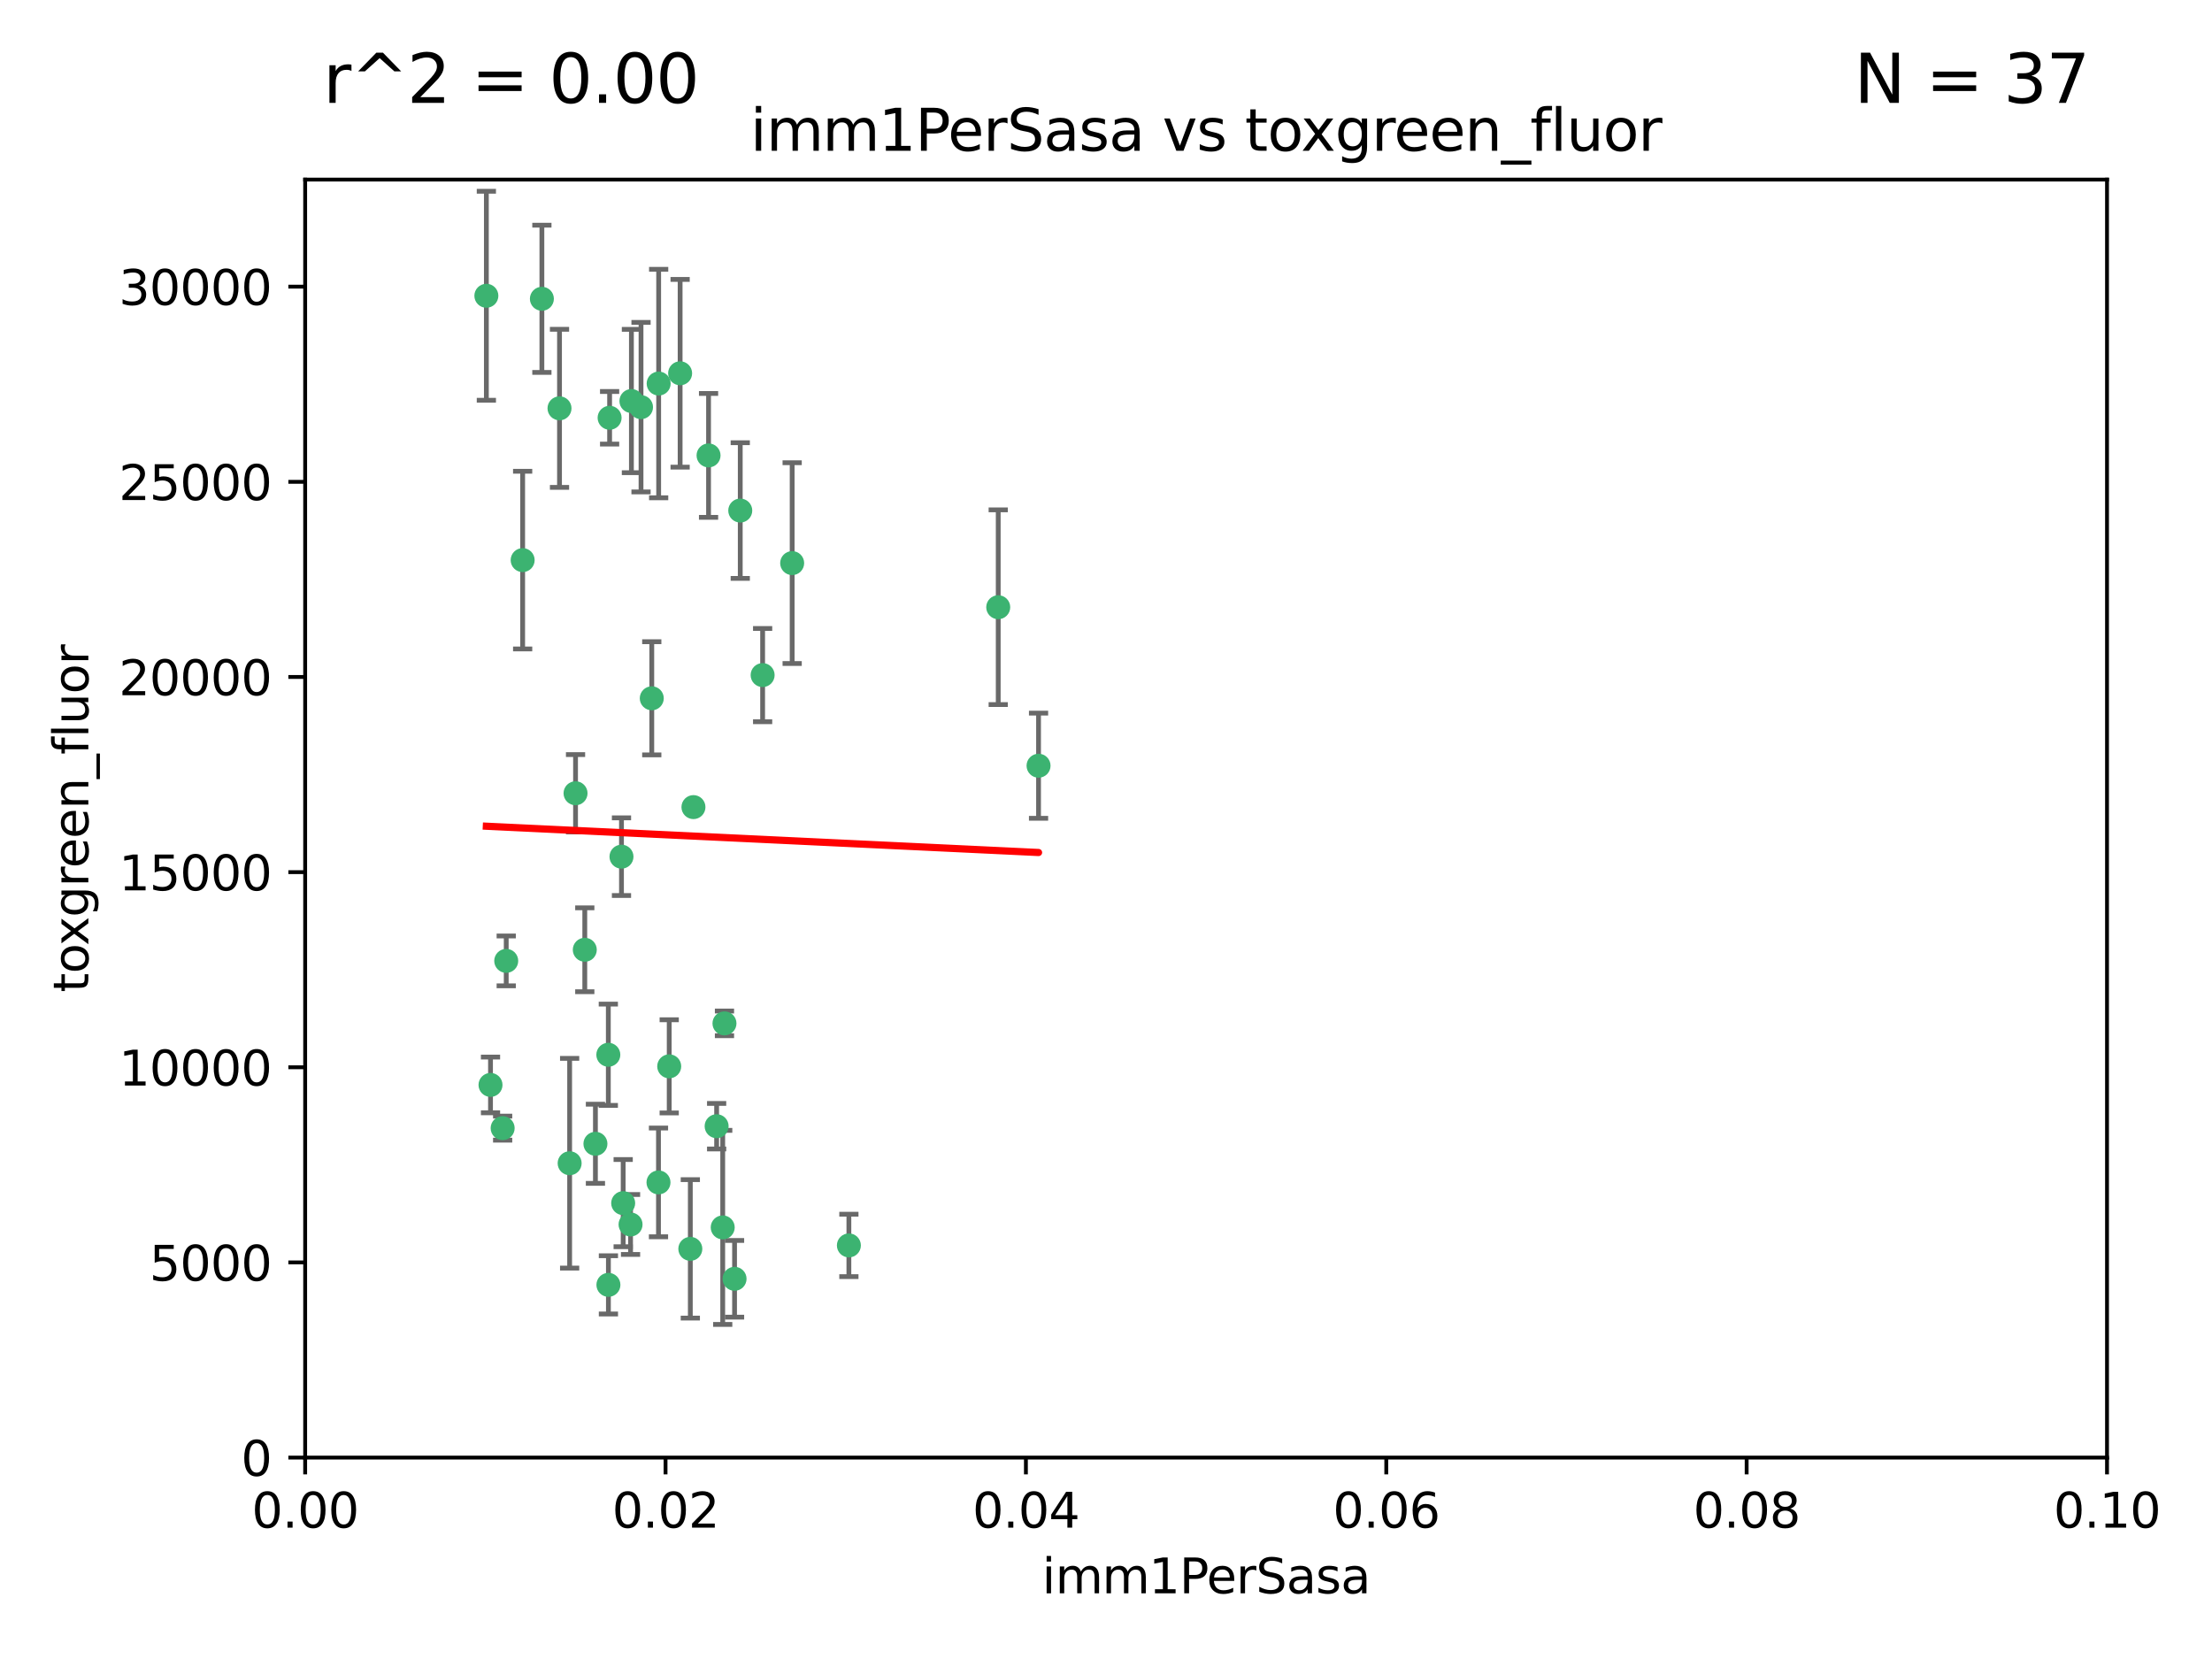 <?xml version="1.0" encoding="utf-8" standalone="no"?>
<!DOCTYPE svg PUBLIC "-//W3C//DTD SVG 1.1//EN"
  "http://www.w3.org/Graphics/SVG/1.1/DTD/svg11.dtd">
<svg xmlns:xlink="http://www.w3.org/1999/xlink" width="460.8pt" height="345.6pt" viewBox="0 0 460.8 345.6" xmlns="http://www.w3.org/2000/svg" version="1.1">
 <defs>
  <style type="text/css">*{stroke-linejoin: round; stroke-linecap: butt}</style>
 </defs>
 <g id="figure_1">
  <g id="patch_1">
   <path d="M 0 345.6 
L 460.8 345.6 
L 460.8 0 
L 0 0 
z
" style="fill: #ffffff"/>
  </g>
  <g id="axes_1">
   <g id="patch_2">
    <path d="M 63.571 303.64 
L 438.93 303.64 
L 438.93 37.411 
L 63.571 37.411 
z
" style="fill: #ffffff"/>
   </g>
   <g id="PathCollection_1">
    <defs>
     <path id="m22e57f5c88" d="M 0 1.118 
C 0.297 1.118 0.581 1 0.791 0.791 
C 1 0.581 1.118 0.297 1.118 0 
C 1.118 -0.297 1 -0.581 0.791 -0.791 
C 0.581 -1 0.297 -1.118 0 -1.118 
C -0.297 -1.118 -0.581 -1 -0.791 -0.791 
C -1 -0.581 -1.118 -0.297 -1.118 0 
C -1.118 0.297 -1 0.581 -0.791 0.791 
C -0.581 1 -0.297 1.118 0 1.118 
z
" style="stroke: #3cb371"/>
    </defs>
    <g clip-path="url(#pc21d56f16e)">
     <use xlink:href="#m22e57f5c88" x="101.319" y="61.614" style="fill: #3cb371; stroke: #3cb371"/>
     <use xlink:href="#m22e57f5c88" x="154.209" y="106.358" style="fill: #3cb371; stroke: #3cb371"/>
     <use xlink:href="#m22e57f5c88" x="116.556" y="85.062" style="fill: #3cb371; stroke: #3cb371"/>
     <use xlink:href="#m22e57f5c88" x="137.211" y="79.9" style="fill: #3cb371; stroke: #3cb371"/>
     <use xlink:href="#m22e57f5c88" x="126.993" y="87.031" style="fill: #3cb371; stroke: #3cb371"/>
     <use xlink:href="#m22e57f5c88" x="135.776" y="145.468" style="fill: #3cb371; stroke: #3cb371"/>
     <use xlink:href="#m22e57f5c88" x="108.878" y="116.682" style="fill: #3cb371; stroke: #3cb371"/>
     <use xlink:href="#m22e57f5c88" x="165.022" y="117.306" style="fill: #3cb371; stroke: #3cb371"/>
     <use xlink:href="#m22e57f5c88" x="112.885" y="62.244" style="fill: #3cb371; stroke: #3cb371"/>
     <use xlink:href="#m22e57f5c88" x="176.838" y="259.442" style="fill: #3cb371; stroke: #3cb371"/>
     <use xlink:href="#m22e57f5c88" x="105.456" y="200.168" style="fill: #3cb371; stroke: #3cb371"/>
     <use xlink:href="#m22e57f5c88" x="147.604" y="94.872" style="fill: #3cb371; stroke: #3cb371"/>
     <use xlink:href="#m22e57f5c88" x="158.869" y="140.634" style="fill: #3cb371; stroke: #3cb371"/>
     <use xlink:href="#m22e57f5c88" x="141.682" y="77.763" style="fill: #3cb371; stroke: #3cb371"/>
     <use xlink:href="#m22e57f5c88" x="119.896" y="165.251" style="fill: #3cb371; stroke: #3cb371"/>
     <use xlink:href="#m22e57f5c88" x="133.537" y="84.817" style="fill: #3cb371; stroke: #3cb371"/>
     <use xlink:href="#m22e57f5c88" x="126.725" y="219.726" style="fill: #3cb371; stroke: #3cb371"/>
     <use xlink:href="#m22e57f5c88" x="131.536" y="83.54" style="fill: #3cb371; stroke: #3cb371"/>
     <use xlink:href="#m22e57f5c88" x="104.711" y="235.012" style="fill: #3cb371; stroke: #3cb371"/>
     <use xlink:href="#m22e57f5c88" x="118.666" y="242.324" style="fill: #3cb371; stroke: #3cb371"/>
     <use xlink:href="#m22e57f5c88" x="102.182" y="226.007" style="fill: #3cb371; stroke: #3cb371"/>
     <use xlink:href="#m22e57f5c88" x="121.822" y="197.854" style="fill: #3cb371; stroke: #3cb371"/>
     <use xlink:href="#m22e57f5c88" x="129.819" y="250.635" style="fill: #3cb371; stroke: #3cb371"/>
     <use xlink:href="#m22e57f5c88" x="129.466" y="178.461" style="fill: #3cb371; stroke: #3cb371"/>
     <use xlink:href="#m22e57f5c88" x="139.409" y="222.137" style="fill: #3cb371; stroke: #3cb371"/>
     <use xlink:href="#m22e57f5c88" x="207.949" y="126.494" style="fill: #3cb371; stroke: #3cb371"/>
     <use xlink:href="#m22e57f5c88" x="137.175" y="246.318" style="fill: #3cb371; stroke: #3cb371"/>
     <use xlink:href="#m22e57f5c88" x="126.744" y="267.658" style="fill: #3cb371; stroke: #3cb371"/>
     <use xlink:href="#m22e57f5c88" x="216.348" y="159.514" style="fill: #3cb371; stroke: #3cb371"/>
     <use xlink:href="#m22e57f5c88" x="124.039" y="238.271" style="fill: #3cb371; stroke: #3cb371"/>
     <use xlink:href="#m22e57f5c88" x="153.022" y="266.399" style="fill: #3cb371; stroke: #3cb371"/>
     <use xlink:href="#m22e57f5c88" x="149.287" y="234.61" style="fill: #3cb371; stroke: #3cb371"/>
     <use xlink:href="#m22e57f5c88" x="150.921" y="213.19" style="fill: #3cb371; stroke: #3cb371"/>
     <use xlink:href="#m22e57f5c88" x="144.459" y="168.134" style="fill: #3cb371; stroke: #3cb371"/>
     <use xlink:href="#m22e57f5c88" x="150.555" y="255.69" style="fill: #3cb371; stroke: #3cb371"/>
     <use xlink:href="#m22e57f5c88" x="131.356" y="255.08" style="fill: #3cb371; stroke: #3cb371"/>
     <use xlink:href="#m22e57f5c88" x="143.807" y="260.159" style="fill: #3cb371; stroke: #3cb371"/>
    </g>
   </g>
   <g id="matplotlib.axis_1">
    <g id="xtick_1">
     <g id="line2d_1">
      <defs>
       <path id="m8d54f397eb" d="M 0 0 
L 0 3.5 
" style="stroke: #000000; stroke-width: 0.8"/>
      </defs>
      <g>
       <use xlink:href="#m8d54f397eb" x="63.571" y="303.64" style="stroke: #000000; stroke-width: 0.8"/>
      </g>
     </g>
     <g id="text_1">
      <!-- 0.00 -->
      <g transform="translate(52.438 318.238)scale(0.1 -0.1)">
       <defs>
        <path id="DejaVuSans-30" d="M 2034 4250 
Q 1547 4250 1301 3770 
Q 1056 3291 1056 2328 
Q 1056 1369 1301 889 
Q 1547 409 2034 409 
Q 2525 409 2770 889 
Q 3016 1369 3016 2328 
Q 3016 3291 2770 3770 
Q 2525 4250 2034 4250 
z
M 2034 4750 
Q 2819 4750 3233 4129 
Q 3647 3509 3647 2328 
Q 3647 1150 3233 529 
Q 2819 -91 2034 -91 
Q 1250 -91 836 529 
Q 422 1150 422 2328 
Q 422 3509 836 4129 
Q 1250 4750 2034 4750 
z
" transform="scale(0.016)"/>
        <path id="DejaVuSans-2e" d="M 684 794 
L 1344 794 
L 1344 0 
L 684 0 
L 684 794 
z
" transform="scale(0.016)"/>
       </defs>
       <use xlink:href="#DejaVuSans-30"/>
       <use xlink:href="#DejaVuSans-2e" x="63.623"/>
       <use xlink:href="#DejaVuSans-30" x="95.41"/>
       <use xlink:href="#DejaVuSans-30" x="159.033"/>
      </g>
     </g>
    </g>
    <g id="xtick_2">
     <g id="line2d_2">
      <g>
       <use xlink:href="#m8d54f397eb" x="138.643" y="303.64" style="stroke: #000000; stroke-width: 0.8"/>
      </g>
     </g>
     <g id="text_2">
      <!-- 0.02 -->
      <g transform="translate(127.51 318.238)scale(0.1 -0.1)">
       <defs>
        <path id="DejaVuSans-32" d="M 1228 531 
L 3431 531 
L 3431 0 
L 469 0 
L 469 531 
Q 828 903 1448 1529 
Q 2069 2156 2228 2338 
Q 2531 2678 2651 2914 
Q 2772 3150 2772 3378 
Q 2772 3750 2511 3984 
Q 2250 4219 1831 4219 
Q 1534 4219 1204 4116 
Q 875 4013 500 3803 
L 500 4441 
Q 881 4594 1212 4672 
Q 1544 4750 1819 4750 
Q 2544 4750 2975 4387 
Q 3406 4025 3406 3419 
Q 3406 3131 3298 2873 
Q 3191 2616 2906 2266 
Q 2828 2175 2409 1742 
Q 1991 1309 1228 531 
z
" transform="scale(0.016)"/>
       </defs>
       <use xlink:href="#DejaVuSans-30"/>
       <use xlink:href="#DejaVuSans-2e" x="63.623"/>
       <use xlink:href="#DejaVuSans-30" x="95.41"/>
       <use xlink:href="#DejaVuSans-32" x="159.033"/>
      </g>
     </g>
    </g>
    <g id="xtick_3">
     <g id="line2d_3">
      <g>
       <use xlink:href="#m8d54f397eb" x="213.715" y="303.64" style="stroke: #000000; stroke-width: 0.8"/>
      </g>
     </g>
     <g id="text_3">
      <!-- 0.04 -->
      <g transform="translate(202.582 318.238)scale(0.1 -0.1)">
       <defs>
        <path id="DejaVuSans-34" d="M 2419 4116 
L 825 1625 
L 2419 1625 
L 2419 4116 
z
M 2253 4666 
L 3047 4666 
L 3047 1625 
L 3713 1625 
L 3713 1100 
L 3047 1100 
L 3047 0 
L 2419 0 
L 2419 1100 
L 313 1100 
L 313 1709 
L 2253 4666 
z
" transform="scale(0.016)"/>
       </defs>
       <use xlink:href="#DejaVuSans-30"/>
       <use xlink:href="#DejaVuSans-2e" x="63.623"/>
       <use xlink:href="#DejaVuSans-30" x="95.41"/>
       <use xlink:href="#DejaVuSans-34" x="159.033"/>
      </g>
     </g>
    </g>
    <g id="xtick_4">
     <g id="line2d_4">
      <g>
       <use xlink:href="#m8d54f397eb" x="288.786" y="303.64" style="stroke: #000000; stroke-width: 0.8"/>
      </g>
     </g>
     <g id="text_4">
      <!-- 0.06 -->
      <g transform="translate(277.654 318.238)scale(0.1 -0.1)">
       <defs>
        <path id="DejaVuSans-36" d="M 2113 2584 
Q 1688 2584 1439 2293 
Q 1191 2003 1191 1497 
Q 1191 994 1439 701 
Q 1688 409 2113 409 
Q 2538 409 2786 701 
Q 3034 994 3034 1497 
Q 3034 2003 2786 2293 
Q 2538 2584 2113 2584 
z
M 3366 4563 
L 3366 3988 
Q 3128 4100 2886 4159 
Q 2644 4219 2406 4219 
Q 1781 4219 1451 3797 
Q 1122 3375 1075 2522 
Q 1259 2794 1537 2939 
Q 1816 3084 2150 3084 
Q 2853 3084 3261 2657 
Q 3669 2231 3669 1497 
Q 3669 778 3244 343 
Q 2819 -91 2113 -91 
Q 1303 -91 875 529 
Q 447 1150 447 2328 
Q 447 3434 972 4092 
Q 1497 4750 2381 4750 
Q 2619 4750 2861 4703 
Q 3103 4656 3366 4563 
z
" transform="scale(0.016)"/>
       </defs>
       <use xlink:href="#DejaVuSans-30"/>
       <use xlink:href="#DejaVuSans-2e" x="63.623"/>
       <use xlink:href="#DejaVuSans-30" x="95.41"/>
       <use xlink:href="#DejaVuSans-36" x="159.033"/>
      </g>
     </g>
    </g>
    <g id="xtick_5">
     <g id="line2d_5">
      <g>
       <use xlink:href="#m8d54f397eb" x="363.858" y="303.64" style="stroke: #000000; stroke-width: 0.8"/>
      </g>
     </g>
     <g id="text_5">
      <!-- 0.08 -->
      <g transform="translate(352.725 318.238)scale(0.1 -0.1)">
       <defs>
        <path id="DejaVuSans-38" d="M 2034 2216 
Q 1584 2216 1326 1975 
Q 1069 1734 1069 1313 
Q 1069 891 1326 650 
Q 1584 409 2034 409 
Q 2484 409 2743 651 
Q 3003 894 3003 1313 
Q 3003 1734 2745 1975 
Q 2488 2216 2034 2216 
z
M 1403 2484 
Q 997 2584 770 2862 
Q 544 3141 544 3541 
Q 544 4100 942 4425 
Q 1341 4750 2034 4750 
Q 2731 4750 3128 4425 
Q 3525 4100 3525 3541 
Q 3525 3141 3298 2862 
Q 3072 2584 2669 2484 
Q 3125 2378 3379 2068 
Q 3634 1759 3634 1313 
Q 3634 634 3220 271 
Q 2806 -91 2034 -91 
Q 1263 -91 848 271 
Q 434 634 434 1313 
Q 434 1759 690 2068 
Q 947 2378 1403 2484 
z
M 1172 3481 
Q 1172 3119 1398 2916 
Q 1625 2713 2034 2713 
Q 2441 2713 2670 2916 
Q 2900 3119 2900 3481 
Q 2900 3844 2670 4047 
Q 2441 4250 2034 4250 
Q 1625 4250 1398 4047 
Q 1172 3844 1172 3481 
z
" transform="scale(0.016)"/>
       </defs>
       <use xlink:href="#DejaVuSans-30"/>
       <use xlink:href="#DejaVuSans-2e" x="63.623"/>
       <use xlink:href="#DejaVuSans-30" x="95.41"/>
       <use xlink:href="#DejaVuSans-38" x="159.033"/>
      </g>
     </g>
    </g>
    <g id="xtick_6">
     <g id="line2d_6">
      <g>
       <use xlink:href="#m8d54f397eb" x="438.93" y="303.64" style="stroke: #000000; stroke-width: 0.8"/>
      </g>
     </g>
     <g id="text_6">
      <!-- 0.10 -->
      <g transform="translate(427.797 318.238)scale(0.1 -0.1)">
       <defs>
        <path id="DejaVuSans-31" d="M 794 531 
L 1825 531 
L 1825 4091 
L 703 3866 
L 703 4441 
L 1819 4666 
L 2450 4666 
L 2450 531 
L 3481 531 
L 3481 0 
L 794 0 
L 794 531 
z
" transform="scale(0.016)"/>
       </defs>
       <use xlink:href="#DejaVuSans-30"/>
       <use xlink:href="#DejaVuSans-2e" x="63.623"/>
       <use xlink:href="#DejaVuSans-31" x="95.41"/>
       <use xlink:href="#DejaVuSans-30" x="159.033"/>
      </g>
     </g>
    </g>
    <g id="text_7">
     <!-- imm1PerSasa -->
     <g transform="translate(217.067 331.917)scale(0.1 -0.1)">
      <defs>
       <path id="DejaVuSans-69" d="M 603 3500 
L 1178 3500 
L 1178 0 
L 603 0 
L 603 3500 
z
M 603 4863 
L 1178 4863 
L 1178 4134 
L 603 4134 
L 603 4863 
z
" transform="scale(0.016)"/>
       <path id="DejaVuSans-6d" d="M 3328 2828 
Q 3544 3216 3844 3400 
Q 4144 3584 4550 3584 
Q 5097 3584 5394 3201 
Q 5691 2819 5691 2113 
L 5691 0 
L 5113 0 
L 5113 2094 
Q 5113 2597 4934 2840 
Q 4756 3084 4391 3084 
Q 3944 3084 3684 2787 
Q 3425 2491 3425 1978 
L 3425 0 
L 2847 0 
L 2847 2094 
Q 2847 2600 2669 2842 
Q 2491 3084 2119 3084 
Q 1678 3084 1418 2786 
Q 1159 2488 1159 1978 
L 1159 0 
L 581 0 
L 581 3500 
L 1159 3500 
L 1159 2956 
Q 1356 3278 1631 3431 
Q 1906 3584 2284 3584 
Q 2666 3584 2933 3390 
Q 3200 3197 3328 2828 
z
" transform="scale(0.016)"/>
       <path id="DejaVuSans-50" d="M 1259 4147 
L 1259 2394 
L 2053 2394 
Q 2494 2394 2734 2622 
Q 2975 2850 2975 3272 
Q 2975 3691 2734 3919 
Q 2494 4147 2053 4147 
L 1259 4147 
z
M 628 4666 
L 2053 4666 
Q 2838 4666 3239 4311 
Q 3641 3956 3641 3272 
Q 3641 2581 3239 2228 
Q 2838 1875 2053 1875 
L 1259 1875 
L 1259 0 
L 628 0 
L 628 4666 
z
" transform="scale(0.016)"/>
       <path id="DejaVuSans-65" d="M 3597 1894 
L 3597 1613 
L 953 1613 
Q 991 1019 1311 708 
Q 1631 397 2203 397 
Q 2534 397 2845 478 
Q 3156 559 3463 722 
L 3463 178 
Q 3153 47 2828 -22 
Q 2503 -91 2169 -91 
Q 1331 -91 842 396 
Q 353 884 353 1716 
Q 353 2575 817 3079 
Q 1281 3584 2069 3584 
Q 2775 3584 3186 3129 
Q 3597 2675 3597 1894 
z
M 3022 2063 
Q 3016 2534 2758 2815 
Q 2500 3097 2075 3097 
Q 1594 3097 1305 2825 
Q 1016 2553 972 2059 
L 3022 2063 
z
" transform="scale(0.016)"/>
       <path id="DejaVuSans-72" d="M 2631 2963 
Q 2534 3019 2420 3045 
Q 2306 3072 2169 3072 
Q 1681 3072 1420 2755 
Q 1159 2438 1159 1844 
L 1159 0 
L 581 0 
L 581 3500 
L 1159 3500 
L 1159 2956 
Q 1341 3275 1631 3429 
Q 1922 3584 2338 3584 
Q 2397 3584 2469 3576 
Q 2541 3569 2628 3553 
L 2631 2963 
z
" transform="scale(0.016)"/>
       <path id="DejaVuSans-53" d="M 3425 4513 
L 3425 3897 
Q 3066 4069 2747 4153 
Q 2428 4238 2131 4238 
Q 1616 4238 1336 4038 
Q 1056 3838 1056 3469 
Q 1056 3159 1242 3001 
Q 1428 2844 1947 2747 
L 2328 2669 
Q 3034 2534 3370 2195 
Q 3706 1856 3706 1288 
Q 3706 609 3251 259 
Q 2797 -91 1919 -91 
Q 1588 -91 1214 -16 
Q 841 59 441 206 
L 441 856 
Q 825 641 1194 531 
Q 1563 422 1919 422 
Q 2459 422 2753 634 
Q 3047 847 3047 1241 
Q 3047 1584 2836 1778 
Q 2625 1972 2144 2069 
L 1759 2144 
Q 1053 2284 737 2584 
Q 422 2884 422 3419 
Q 422 4038 858 4394 
Q 1294 4750 2059 4750 
Q 2388 4750 2728 4690 
Q 3069 4631 3425 4513 
z
" transform="scale(0.016)"/>
       <path id="DejaVuSans-61" d="M 2194 1759 
Q 1497 1759 1228 1600 
Q 959 1441 959 1056 
Q 959 750 1161 570 
Q 1363 391 1709 391 
Q 2188 391 2477 730 
Q 2766 1069 2766 1631 
L 2766 1759 
L 2194 1759 
z
M 3341 1997 
L 3341 0 
L 2766 0 
L 2766 531 
Q 2569 213 2275 61 
Q 1981 -91 1556 -91 
Q 1019 -91 701 211 
Q 384 513 384 1019 
Q 384 1609 779 1909 
Q 1175 2209 1959 2209 
L 2766 2209 
L 2766 2266 
Q 2766 2663 2505 2880 
Q 2244 3097 1772 3097 
Q 1472 3097 1187 3025 
Q 903 2953 641 2809 
L 641 3341 
Q 956 3463 1253 3523 
Q 1550 3584 1831 3584 
Q 2591 3584 2966 3190 
Q 3341 2797 3341 1997 
z
" transform="scale(0.016)"/>
       <path id="DejaVuSans-73" d="M 2834 3397 
L 2834 2853 
Q 2591 2978 2328 3040 
Q 2066 3103 1784 3103 
Q 1356 3103 1142 2972 
Q 928 2841 928 2578 
Q 928 2378 1081 2264 
Q 1234 2150 1697 2047 
L 1894 2003 
Q 2506 1872 2764 1633 
Q 3022 1394 3022 966 
Q 3022 478 2636 193 
Q 2250 -91 1575 -91 
Q 1294 -91 989 -36 
Q 684 19 347 128 
L 347 722 
Q 666 556 975 473 
Q 1284 391 1588 391 
Q 1994 391 2212 530 
Q 2431 669 2431 922 
Q 2431 1156 2273 1281 
Q 2116 1406 1581 1522 
L 1381 1569 
Q 847 1681 609 1914 
Q 372 2147 372 2553 
Q 372 3047 722 3315 
Q 1072 3584 1716 3584 
Q 2034 3584 2315 3537 
Q 2597 3491 2834 3397 
z
" transform="scale(0.016)"/>
      </defs>
      <use xlink:href="#DejaVuSans-69"/>
      <use xlink:href="#DejaVuSans-6d" x="27.783"/>
      <use xlink:href="#DejaVuSans-6d" x="125.195"/>
      <use xlink:href="#DejaVuSans-31" x="222.607"/>
      <use xlink:href="#DejaVuSans-50" x="286.23"/>
      <use xlink:href="#DejaVuSans-65" x="342.908"/>
      <use xlink:href="#DejaVuSans-72" x="404.432"/>
      <use xlink:href="#DejaVuSans-53" x="445.545"/>
      <use xlink:href="#DejaVuSans-61" x="509.021"/>
      <use xlink:href="#DejaVuSans-73" x="570.301"/>
      <use xlink:href="#DejaVuSans-61" x="622.4"/>
     </g>
    </g>
   </g>
   <g id="matplotlib.axis_2">
    <g id="ytick_1">
     <g id="line2d_7">
      <defs>
       <path id="m1716e123e5" d="M 0 0 
L -3.5 0 
" style="stroke: #000000; stroke-width: 0.8"/>
      </defs>
      <g>
       <use xlink:href="#m1716e123e5" x="63.571" y="303.64" style="stroke: #000000; stroke-width: 0.8"/>
      </g>
     </g>
     <g id="text_8">
      <!-- 0 -->
      <g transform="translate(50.209 307.439)scale(0.1 -0.1)">
       <use xlink:href="#DejaVuSans-30"/>
      </g>
     </g>
    </g>
    <g id="ytick_2">
     <g id="line2d_8">
      <g>
       <use xlink:href="#m1716e123e5" x="63.571" y="262.986" style="stroke: #000000; stroke-width: 0.8"/>
      </g>
     </g>
     <g id="text_9">
      <!-- 5000 -->
      <g transform="translate(31.121 266.786)scale(0.1 -0.1)">
       <defs>
        <path id="DejaVuSans-35" d="M 691 4666 
L 3169 4666 
L 3169 4134 
L 1269 4134 
L 1269 2991 
Q 1406 3038 1543 3061 
Q 1681 3084 1819 3084 
Q 2600 3084 3056 2656 
Q 3513 2228 3513 1497 
Q 3513 744 3044 326 
Q 2575 -91 1722 -91 
Q 1428 -91 1123 -41 
Q 819 9 494 109 
L 494 744 
Q 775 591 1075 516 
Q 1375 441 1709 441 
Q 2250 441 2565 725 
Q 2881 1009 2881 1497 
Q 2881 1984 2565 2268 
Q 2250 2553 1709 2553 
Q 1456 2553 1204 2497 
Q 953 2441 691 2322 
L 691 4666 
z
" transform="scale(0.016)"/>
       </defs>
       <use xlink:href="#DejaVuSans-35"/>
       <use xlink:href="#DejaVuSans-30" x="63.623"/>
       <use xlink:href="#DejaVuSans-30" x="127.246"/>
       <use xlink:href="#DejaVuSans-30" x="190.869"/>
      </g>
     </g>
    </g>
    <g id="ytick_3">
     <g id="line2d_9">
      <g>
       <use xlink:href="#m1716e123e5" x="63.571" y="222.333" style="stroke: #000000; stroke-width: 0.8"/>
      </g>
     </g>
     <g id="text_10">
      <!-- 10000 -->
      <g transform="translate(24.759 226.132)scale(0.1 -0.1)">
       <use xlink:href="#DejaVuSans-31"/>
       <use xlink:href="#DejaVuSans-30" x="63.623"/>
       <use xlink:href="#DejaVuSans-30" x="127.246"/>
       <use xlink:href="#DejaVuSans-30" x="190.869"/>
       <use xlink:href="#DejaVuSans-30" x="254.492"/>
      </g>
     </g>
    </g>
    <g id="ytick_4">
     <g id="line2d_10">
      <g>
       <use xlink:href="#m1716e123e5" x="63.571" y="181.679" style="stroke: #000000; stroke-width: 0.8"/>
      </g>
     </g>
     <g id="text_11">
      <!-- 15000 -->
      <g transform="translate(24.759 185.478)scale(0.1 -0.1)">
       <use xlink:href="#DejaVuSans-31"/>
       <use xlink:href="#DejaVuSans-35" x="63.623"/>
       <use xlink:href="#DejaVuSans-30" x="127.246"/>
       <use xlink:href="#DejaVuSans-30" x="190.869"/>
       <use xlink:href="#DejaVuSans-30" x="254.492"/>
      </g>
     </g>
    </g>
    <g id="ytick_5">
     <g id="line2d_11">
      <g>
       <use xlink:href="#m1716e123e5" x="63.571" y="141.026" style="stroke: #000000; stroke-width: 0.8"/>
      </g>
     </g>
     <g id="text_12">
      <!-- 20000 -->
      <g transform="translate(24.759 144.825)scale(0.1 -0.1)">
       <use xlink:href="#DejaVuSans-32"/>
       <use xlink:href="#DejaVuSans-30" x="63.623"/>
       <use xlink:href="#DejaVuSans-30" x="127.246"/>
       <use xlink:href="#DejaVuSans-30" x="190.869"/>
       <use xlink:href="#DejaVuSans-30" x="254.492"/>
      </g>
     </g>
    </g>
    <g id="ytick_6">
     <g id="line2d_12">
      <g>
       <use xlink:href="#m1716e123e5" x="63.571" y="100.372" style="stroke: #000000; stroke-width: 0.8"/>
      </g>
     </g>
     <g id="text_13">
      <!-- 25000 -->
      <g transform="translate(24.759 104.171)scale(0.1 -0.1)">
       <use xlink:href="#DejaVuSans-32"/>
       <use xlink:href="#DejaVuSans-35" x="63.623"/>
       <use xlink:href="#DejaVuSans-30" x="127.246"/>
       <use xlink:href="#DejaVuSans-30" x="190.869"/>
       <use xlink:href="#DejaVuSans-30" x="254.492"/>
      </g>
     </g>
    </g>
    <g id="ytick_7">
     <g id="line2d_13">
      <g>
       <use xlink:href="#m1716e123e5" x="63.571" y="59.718" style="stroke: #000000; stroke-width: 0.8"/>
      </g>
     </g>
     <g id="text_14">
      <!-- 30000 -->
      <g transform="translate(24.759 63.518)scale(0.1 -0.1)">
       <defs>
        <path id="DejaVuSans-33" d="M 2597 2516 
Q 3050 2419 3304 2112 
Q 3559 1806 3559 1356 
Q 3559 666 3084 287 
Q 2609 -91 1734 -91 
Q 1441 -91 1130 -33 
Q 819 25 488 141 
L 488 750 
Q 750 597 1062 519 
Q 1375 441 1716 441 
Q 2309 441 2620 675 
Q 2931 909 2931 1356 
Q 2931 1769 2642 2001 
Q 2353 2234 1838 2234 
L 1294 2234 
L 1294 2753 
L 1863 2753 
Q 2328 2753 2575 2939 
Q 2822 3125 2822 3475 
Q 2822 3834 2567 4026 
Q 2313 4219 1838 4219 
Q 1578 4219 1281 4162 
Q 984 4106 628 3988 
L 628 4550 
Q 988 4650 1302 4700 
Q 1616 4750 1894 4750 
Q 2613 4750 3031 4423 
Q 3450 4097 3450 3541 
Q 3450 3153 3228 2886 
Q 3006 2619 2597 2516 
z
" transform="scale(0.016)"/>
       </defs>
       <use xlink:href="#DejaVuSans-33"/>
       <use xlink:href="#DejaVuSans-30" x="63.623"/>
       <use xlink:href="#DejaVuSans-30" x="127.246"/>
       <use xlink:href="#DejaVuSans-30" x="190.869"/>
       <use xlink:href="#DejaVuSans-30" x="254.492"/>
      </g>
     </g>
    </g>
    <g id="text_15">
     <!-- toxgreen_fluor -->
     <g transform="translate(18.401 206.72)rotate(-90)scale(0.1 -0.1)">
      <defs>
       <path id="DejaVuSans-74" d="M 1172 4494 
L 1172 3500 
L 2356 3500 
L 2356 3053 
L 1172 3053 
L 1172 1153 
Q 1172 725 1289 603 
Q 1406 481 1766 481 
L 2356 481 
L 2356 0 
L 1766 0 
Q 1100 0 847 248 
Q 594 497 594 1153 
L 594 3053 
L 172 3053 
L 172 3500 
L 594 3500 
L 594 4494 
L 1172 4494 
z
" transform="scale(0.016)"/>
       <path id="DejaVuSans-6f" d="M 1959 3097 
Q 1497 3097 1228 2736 
Q 959 2375 959 1747 
Q 959 1119 1226 758 
Q 1494 397 1959 397 
Q 2419 397 2687 759 
Q 2956 1122 2956 1747 
Q 2956 2369 2687 2733 
Q 2419 3097 1959 3097 
z
M 1959 3584 
Q 2709 3584 3137 3096 
Q 3566 2609 3566 1747 
Q 3566 888 3137 398 
Q 2709 -91 1959 -91 
Q 1206 -91 779 398 
Q 353 888 353 1747 
Q 353 2609 779 3096 
Q 1206 3584 1959 3584 
z
" transform="scale(0.016)"/>
       <path id="DejaVuSans-78" d="M 3513 3500 
L 2247 1797 
L 3578 0 
L 2900 0 
L 1881 1375 
L 863 0 
L 184 0 
L 1544 1831 
L 300 3500 
L 978 3500 
L 1906 2253 
L 2834 3500 
L 3513 3500 
z
" transform="scale(0.016)"/>
       <path id="DejaVuSans-67" d="M 2906 1791 
Q 2906 2416 2648 2759 
Q 2391 3103 1925 3103 
Q 1463 3103 1205 2759 
Q 947 2416 947 1791 
Q 947 1169 1205 825 
Q 1463 481 1925 481 
Q 2391 481 2648 825 
Q 2906 1169 2906 1791 
z
M 3481 434 
Q 3481 -459 3084 -895 
Q 2688 -1331 1869 -1331 
Q 1566 -1331 1297 -1286 
Q 1028 -1241 775 -1147 
L 775 -588 
Q 1028 -725 1275 -790 
Q 1522 -856 1778 -856 
Q 2344 -856 2625 -561 
Q 2906 -266 2906 331 
L 2906 616 
Q 2728 306 2450 153 
Q 2172 0 1784 0 
Q 1141 0 747 490 
Q 353 981 353 1791 
Q 353 2603 747 3093 
Q 1141 3584 1784 3584 
Q 2172 3584 2450 3431 
Q 2728 3278 2906 2969 
L 2906 3500 
L 3481 3500 
L 3481 434 
z
" transform="scale(0.016)"/>
       <path id="DejaVuSans-6e" d="M 3513 2113 
L 3513 0 
L 2938 0 
L 2938 2094 
Q 2938 2591 2744 2837 
Q 2550 3084 2163 3084 
Q 1697 3084 1428 2787 
Q 1159 2491 1159 1978 
L 1159 0 
L 581 0 
L 581 3500 
L 1159 3500 
L 1159 2956 
Q 1366 3272 1645 3428 
Q 1925 3584 2291 3584 
Q 2894 3584 3203 3211 
Q 3513 2838 3513 2113 
z
" transform="scale(0.016)"/>
       <path id="DejaVuSans-5f" d="M 3263 -1063 
L 3263 -1509 
L -63 -1509 
L -63 -1063 
L 3263 -1063 
z
" transform="scale(0.016)"/>
       <path id="DejaVuSans-66" d="M 2375 4863 
L 2375 4384 
L 1825 4384 
Q 1516 4384 1395 4259 
Q 1275 4134 1275 3809 
L 1275 3500 
L 2222 3500 
L 2222 3053 
L 1275 3053 
L 1275 0 
L 697 0 
L 697 3053 
L 147 3053 
L 147 3500 
L 697 3500 
L 697 3744 
Q 697 4328 969 4595 
Q 1241 4863 1831 4863 
L 2375 4863 
z
" transform="scale(0.016)"/>
       <path id="DejaVuSans-6c" d="M 603 4863 
L 1178 4863 
L 1178 0 
L 603 0 
L 603 4863 
z
" transform="scale(0.016)"/>
       <path id="DejaVuSans-75" d="M 544 1381 
L 544 3500 
L 1119 3500 
L 1119 1403 
Q 1119 906 1312 657 
Q 1506 409 1894 409 
Q 2359 409 2629 706 
Q 2900 1003 2900 1516 
L 2900 3500 
L 3475 3500 
L 3475 0 
L 2900 0 
L 2900 538 
Q 2691 219 2414 64 
Q 2138 -91 1772 -91 
Q 1169 -91 856 284 
Q 544 659 544 1381 
z
M 1991 3584 
L 1991 3584 
z
" transform="scale(0.016)"/>
      </defs>
      <use xlink:href="#DejaVuSans-74"/>
      <use xlink:href="#DejaVuSans-6f" x="39.209"/>
      <use xlink:href="#DejaVuSans-78" x="97.266"/>
      <use xlink:href="#DejaVuSans-67" x="156.445"/>
      <use xlink:href="#DejaVuSans-72" x="219.922"/>
      <use xlink:href="#DejaVuSans-65" x="258.785"/>
      <use xlink:href="#DejaVuSans-65" x="320.309"/>
      <use xlink:href="#DejaVuSans-6e" x="381.832"/>
      <use xlink:href="#DejaVuSans-5f" x="445.211"/>
      <use xlink:href="#DejaVuSans-66" x="495.211"/>
      <use xlink:href="#DejaVuSans-6c" x="530.416"/>
      <use xlink:href="#DejaVuSans-75" x="558.199"/>
      <use xlink:href="#DejaVuSans-6f" x="621.578"/>
      <use xlink:href="#DejaVuSans-72" x="682.76"/>
     </g>
    </g>
   </g>
   <g id="LineCollection_1">
    <path d="M 101.319 83.38 
L 101.319 39.848 
" clip-path="url(#pc21d56f16e)" style="fill: none; stroke: #696969"/>
    <path d="M 154.209 120.489 
L 154.209 92.227 
" clip-path="url(#pc21d56f16e)" style="fill: none; stroke: #696969"/>
    <path d="M 116.556 101.528 
L 116.556 68.595 
" clip-path="url(#pc21d56f16e)" style="fill: none; stroke: #696969"/>
    <path d="M 137.211 103.698 
L 137.211 56.102 
" clip-path="url(#pc21d56f16e)" style="fill: none; stroke: #696969"/>
    <path d="M 126.993 92.506 
L 126.993 81.557 
" clip-path="url(#pc21d56f16e)" style="fill: none; stroke: #696969"/>
    <path d="M 135.776 157.254 
L 135.776 133.683 
" clip-path="url(#pc21d56f16e)" style="fill: none; stroke: #696969"/>
    <path d="M 108.878 135.19 
L 108.878 98.175 
" clip-path="url(#pc21d56f16e)" style="fill: none; stroke: #696969"/>
    <path d="M 165.022 138.218 
L 165.022 96.393 
" clip-path="url(#pc21d56f16e)" style="fill: none; stroke: #696969"/>
    <path d="M 112.885 77.579 
L 112.885 46.91 
" clip-path="url(#pc21d56f16e)" style="fill: none; stroke: #696969"/>
    <path d="M 176.838 265.941 
L 176.838 252.944 
" clip-path="url(#pc21d56f16e)" style="fill: none; stroke: #696969"/>
    <path d="M 105.456 205.359 
L 105.456 194.977 
" clip-path="url(#pc21d56f16e)" style="fill: none; stroke: #696969"/>
    <path d="M 147.604 107.775 
L 147.604 81.969 
" clip-path="url(#pc21d56f16e)" style="fill: none; stroke: #696969"/>
    <path d="M 158.869 150.349 
L 158.869 130.92 
" clip-path="url(#pc21d56f16e)" style="fill: none; stroke: #696969"/>
    <path d="M 141.682 97.317 
L 141.682 58.209 
" clip-path="url(#pc21d56f16e)" style="fill: none; stroke: #696969"/>
    <path d="M 119.896 173.31 
L 119.896 157.193 
" clip-path="url(#pc21d56f16e)" style="fill: none; stroke: #696969"/>
    <path d="M 133.537 102.476 
L 133.537 67.157 
" clip-path="url(#pc21d56f16e)" style="fill: none; stroke: #696969"/>
    <path d="M 126.725 230.277 
L 126.725 209.176 
" clip-path="url(#pc21d56f16e)" style="fill: none; stroke: #696969"/>
    <path d="M 131.536 98.468 
L 131.536 68.613 
" clip-path="url(#pc21d56f16e)" style="fill: none; stroke: #696969"/>
    <path d="M 104.711 237.516 
L 104.711 232.507 
" clip-path="url(#pc21d56f16e)" style="fill: none; stroke: #696969"/>
    <path d="M 118.666 264.166 
L 118.666 220.481 
" clip-path="url(#pc21d56f16e)" style="fill: none; stroke: #696969"/>
    <path d="M 102.182 231.811 
L 102.182 220.203 
" clip-path="url(#pc21d56f16e)" style="fill: none; stroke: #696969"/>
    <path d="M 121.822 206.59 
L 121.822 189.118 
" clip-path="url(#pc21d56f16e)" style="fill: none; stroke: #696969"/>
    <path d="M 129.819 259.717 
L 129.819 241.553 
" clip-path="url(#pc21d56f16e)" style="fill: none; stroke: #696969"/>
    <path d="M 129.466 186.549 
L 129.466 170.372 
" clip-path="url(#pc21d56f16e)" style="fill: none; stroke: #696969"/>
    <path d="M 139.409 231.84 
L 139.409 212.434 
" clip-path="url(#pc21d56f16e)" style="fill: none; stroke: #696969"/>
    <path d="M 207.949 146.774 
L 207.949 106.214 
" clip-path="url(#pc21d56f16e)" style="fill: none; stroke: #696969"/>
    <path d="M 137.175 257.644 
L 137.175 234.991 
" clip-path="url(#pc21d56f16e)" style="fill: none; stroke: #696969"/>
    <path d="M 126.744 273.726 
L 126.744 261.589 
" clip-path="url(#pc21d56f16e)" style="fill: none; stroke: #696969"/>
    <path d="M 216.348 170.467 
L 216.348 148.56 
" clip-path="url(#pc21d56f16e)" style="fill: none; stroke: #696969"/>
    <path d="M 124.039 246.513 
L 124.039 230.028 
" clip-path="url(#pc21d56f16e)" style="fill: none; stroke: #696969"/>
    <path d="M 153.022 274.385 
L 153.022 258.414 
" clip-path="url(#pc21d56f16e)" style="fill: none; stroke: #696969"/>
    <path d="M 149.287 239.354 
L 149.287 229.865 
" clip-path="url(#pc21d56f16e)" style="fill: none; stroke: #696969"/>
    <path d="M 150.921 215.762 
L 150.921 210.618 
" clip-path="url(#pc21d56f16e)" style="fill: none; stroke: #696969"/>
    <path d="M 144.459 168.892 
L 144.459 167.376 
" clip-path="url(#pc21d56f16e)" style="fill: none; stroke: #696969"/>
    <path d="M 150.555 275.904 
L 150.555 235.477 
" clip-path="url(#pc21d56f16e)" style="fill: none; stroke: #696969"/>
    <path d="M 131.356 261.323 
L 131.356 248.837 
" clip-path="url(#pc21d56f16e)" style="fill: none; stroke: #696969"/>
    <path d="M 143.807 274.58 
L 143.807 245.738 
" clip-path="url(#pc21d56f16e)" style="fill: none; stroke: #696969"/>
   </g>
   <g id="line2d_14">
    <defs>
     <path id="m947f77390f" d="M 2 0 
L -2 -0 
" style="stroke: #696969"/>
    </defs>
    <g clip-path="url(#pc21d56f16e)">
     <use xlink:href="#m947f77390f" x="101.319" y="83.38" style="fill: #696969; stroke: #696969"/>
     <use xlink:href="#m947f77390f" x="154.209" y="120.489" style="fill: #696969; stroke: #696969"/>
     <use xlink:href="#m947f77390f" x="116.556" y="101.528" style="fill: #696969; stroke: #696969"/>
     <use xlink:href="#m947f77390f" x="137.211" y="103.698" style="fill: #696969; stroke: #696969"/>
     <use xlink:href="#m947f77390f" x="126.993" y="92.506" style="fill: #696969; stroke: #696969"/>
     <use xlink:href="#m947f77390f" x="135.776" y="157.254" style="fill: #696969; stroke: #696969"/>
     <use xlink:href="#m947f77390f" x="108.878" y="135.19" style="fill: #696969; stroke: #696969"/>
     <use xlink:href="#m947f77390f" x="165.022" y="138.218" style="fill: #696969; stroke: #696969"/>
     <use xlink:href="#m947f77390f" x="112.885" y="77.579" style="fill: #696969; stroke: #696969"/>
     <use xlink:href="#m947f77390f" x="176.838" y="265.941" style="fill: #696969; stroke: #696969"/>
     <use xlink:href="#m947f77390f" x="105.456" y="205.359" style="fill: #696969; stroke: #696969"/>
     <use xlink:href="#m947f77390f" x="147.604" y="107.775" style="fill: #696969; stroke: #696969"/>
     <use xlink:href="#m947f77390f" x="158.869" y="150.349" style="fill: #696969; stroke: #696969"/>
     <use xlink:href="#m947f77390f" x="141.682" y="97.317" style="fill: #696969; stroke: #696969"/>
     <use xlink:href="#m947f77390f" x="119.896" y="173.31" style="fill: #696969; stroke: #696969"/>
     <use xlink:href="#m947f77390f" x="133.537" y="102.476" style="fill: #696969; stroke: #696969"/>
     <use xlink:href="#m947f77390f" x="126.725" y="230.277" style="fill: #696969; stroke: #696969"/>
     <use xlink:href="#m947f77390f" x="131.536" y="98.468" style="fill: #696969; stroke: #696969"/>
     <use xlink:href="#m947f77390f" x="104.711" y="237.516" style="fill: #696969; stroke: #696969"/>
     <use xlink:href="#m947f77390f" x="118.666" y="264.166" style="fill: #696969; stroke: #696969"/>
     <use xlink:href="#m947f77390f" x="102.182" y="231.811" style="fill: #696969; stroke: #696969"/>
     <use xlink:href="#m947f77390f" x="121.822" y="206.59" style="fill: #696969; stroke: #696969"/>
     <use xlink:href="#m947f77390f" x="129.819" y="259.717" style="fill: #696969; stroke: #696969"/>
     <use xlink:href="#m947f77390f" x="129.466" y="186.549" style="fill: #696969; stroke: #696969"/>
     <use xlink:href="#m947f77390f" x="139.409" y="231.84" style="fill: #696969; stroke: #696969"/>
     <use xlink:href="#m947f77390f" x="207.949" y="146.774" style="fill: #696969; stroke: #696969"/>
     <use xlink:href="#m947f77390f" x="137.175" y="257.644" style="fill: #696969; stroke: #696969"/>
     <use xlink:href="#m947f77390f" x="126.744" y="273.726" style="fill: #696969; stroke: #696969"/>
     <use xlink:href="#m947f77390f" x="216.348" y="170.467" style="fill: #696969; stroke: #696969"/>
     <use xlink:href="#m947f77390f" x="124.039" y="246.513" style="fill: #696969; stroke: #696969"/>
     <use xlink:href="#m947f77390f" x="153.022" y="274.385" style="fill: #696969; stroke: #696969"/>
     <use xlink:href="#m947f77390f" x="149.287" y="239.354" style="fill: #696969; stroke: #696969"/>
     <use xlink:href="#m947f77390f" x="150.921" y="215.762" style="fill: #696969; stroke: #696969"/>
     <use xlink:href="#m947f77390f" x="144.459" y="168.892" style="fill: #696969; stroke: #696969"/>
     <use xlink:href="#m947f77390f" x="150.555" y="275.904" style="fill: #696969; stroke: #696969"/>
     <use xlink:href="#m947f77390f" x="131.356" y="261.323" style="fill: #696969; stroke: #696969"/>
     <use xlink:href="#m947f77390f" x="143.807" y="274.58" style="fill: #696969; stroke: #696969"/>
    </g>
   </g>
   <g id="line2d_15">
    <g clip-path="url(#pc21d56f16e)">
     <use xlink:href="#m947f77390f" x="101.319" y="39.848" style="fill: #696969; stroke: #696969"/>
     <use xlink:href="#m947f77390f" x="154.209" y="92.227" style="fill: #696969; stroke: #696969"/>
     <use xlink:href="#m947f77390f" x="116.556" y="68.595" style="fill: #696969; stroke: #696969"/>
     <use xlink:href="#m947f77390f" x="137.211" y="56.102" style="fill: #696969; stroke: #696969"/>
     <use xlink:href="#m947f77390f" x="126.993" y="81.557" style="fill: #696969; stroke: #696969"/>
     <use xlink:href="#m947f77390f" x="135.776" y="133.683" style="fill: #696969; stroke: #696969"/>
     <use xlink:href="#m947f77390f" x="108.878" y="98.175" style="fill: #696969; stroke: #696969"/>
     <use xlink:href="#m947f77390f" x="165.022" y="96.393" style="fill: #696969; stroke: #696969"/>
     <use xlink:href="#m947f77390f" x="112.885" y="46.91" style="fill: #696969; stroke: #696969"/>
     <use xlink:href="#m947f77390f" x="176.838" y="252.944" style="fill: #696969; stroke: #696969"/>
     <use xlink:href="#m947f77390f" x="105.456" y="194.977" style="fill: #696969; stroke: #696969"/>
     <use xlink:href="#m947f77390f" x="147.604" y="81.969" style="fill: #696969; stroke: #696969"/>
     <use xlink:href="#m947f77390f" x="158.869" y="130.92" style="fill: #696969; stroke: #696969"/>
     <use xlink:href="#m947f77390f" x="141.682" y="58.209" style="fill: #696969; stroke: #696969"/>
     <use xlink:href="#m947f77390f" x="119.896" y="157.193" style="fill: #696969; stroke: #696969"/>
     <use xlink:href="#m947f77390f" x="133.537" y="67.157" style="fill: #696969; stroke: #696969"/>
     <use xlink:href="#m947f77390f" x="126.725" y="209.176" style="fill: #696969; stroke: #696969"/>
     <use xlink:href="#m947f77390f" x="131.536" y="68.613" style="fill: #696969; stroke: #696969"/>
     <use xlink:href="#m947f77390f" x="104.711" y="232.507" style="fill: #696969; stroke: #696969"/>
     <use xlink:href="#m947f77390f" x="118.666" y="220.481" style="fill: #696969; stroke: #696969"/>
     <use xlink:href="#m947f77390f" x="102.182" y="220.203" style="fill: #696969; stroke: #696969"/>
     <use xlink:href="#m947f77390f" x="121.822" y="189.118" style="fill: #696969; stroke: #696969"/>
     <use xlink:href="#m947f77390f" x="129.819" y="241.553" style="fill: #696969; stroke: #696969"/>
     <use xlink:href="#m947f77390f" x="129.466" y="170.372" style="fill: #696969; stroke: #696969"/>
     <use xlink:href="#m947f77390f" x="139.409" y="212.434" style="fill: #696969; stroke: #696969"/>
     <use xlink:href="#m947f77390f" x="207.949" y="106.214" style="fill: #696969; stroke: #696969"/>
     <use xlink:href="#m947f77390f" x="137.175" y="234.991" style="fill: #696969; stroke: #696969"/>
     <use xlink:href="#m947f77390f" x="126.744" y="261.589" style="fill: #696969; stroke: #696969"/>
     <use xlink:href="#m947f77390f" x="216.348" y="148.56" style="fill: #696969; stroke: #696969"/>
     <use xlink:href="#m947f77390f" x="124.039" y="230.028" style="fill: #696969; stroke: #696969"/>
     <use xlink:href="#m947f77390f" x="153.022" y="258.414" style="fill: #696969; stroke: #696969"/>
     <use xlink:href="#m947f77390f" x="149.287" y="229.865" style="fill: #696969; stroke: #696969"/>
     <use xlink:href="#m947f77390f" x="150.921" y="210.618" style="fill: #696969; stroke: #696969"/>
     <use xlink:href="#m947f77390f" x="144.459" y="167.376" style="fill: #696969; stroke: #696969"/>
     <use xlink:href="#m947f77390f" x="150.555" y="235.477" style="fill: #696969; stroke: #696969"/>
     <use xlink:href="#m947f77390f" x="131.356" y="248.837" style="fill: #696969; stroke: #696969"/>
     <use xlink:href="#m947f77390f" x="143.807" y="245.738" style="fill: #696969; stroke: #696969"/>
    </g>
   </g>
   <g id="line2d_16">
    <path d="M 101.319 172.117 
L 154.209 174.635 
L 116.556 172.842 
L 137.211 173.825 
L 126.993 173.339 
L 135.776 173.757 
L 108.878 172.477 
L 165.022 175.15 
L 112.885 172.667 
L 176.838 175.712 
L 105.456 172.314 
L 147.604 174.32 
L 158.869 174.857 
L 141.682 174.038 
L 119.896 173.001 
L 133.537 173.651 
L 126.725 173.326 
L 131.536 173.555 
L 104.711 172.278 
L 118.666 172.943 
L 102.182 172.158 
L 121.822 173.093 
L 129.819 173.474 
L 129.466 173.457 
L 139.409 173.93 
L 207.949 177.193 
L 137.175 173.824 
L 126.744 173.327 
L 216.348 177.593 
L 124.039 173.198 
L 153.022 174.578 
L 149.287 174.4 
L 150.921 174.478 
L 144.459 174.171 
L 150.555 174.461 
L 131.356 173.547 
L 143.807 174.14 
" clip-path="url(#pc21d56f16e)" style="fill: none; stroke: #ff0000; stroke-width: 1.5; stroke-linecap: square"/>
   </g>
   <g id="line2d_17">
    <defs>
     <path id="m696270b8b2" d="M 0 2 
C 0.53 2 1.039 1.789 1.414 1.414 
C 1.789 1.039 2 0.53 2 0 
C 2 -0.53 1.789 -1.039 1.414 -1.414 
C 1.039 -1.789 0.53 -2 0 -2 
C -0.53 -2 -1.039 -1.789 -1.414 -1.414 
C -1.789 -1.039 -2 -0.53 -2 0 
C -2 0.53 -1.789 1.039 -1.414 1.414 
C -1.039 1.789 -0.53 2 0 2 
z
" style="stroke: #3cb371"/>
    </defs>
    <g clip-path="url(#pc21d56f16e)">
     <use xlink:href="#m696270b8b2" x="101.319" y="61.614" style="fill: #3cb371; stroke: #3cb371"/>
     <use xlink:href="#m696270b8b2" x="154.209" y="106.358" style="fill: #3cb371; stroke: #3cb371"/>
     <use xlink:href="#m696270b8b2" x="116.556" y="85.062" style="fill: #3cb371; stroke: #3cb371"/>
     <use xlink:href="#m696270b8b2" x="137.211" y="79.9" style="fill: #3cb371; stroke: #3cb371"/>
     <use xlink:href="#m696270b8b2" x="126.993" y="87.031" style="fill: #3cb371; stroke: #3cb371"/>
     <use xlink:href="#m696270b8b2" x="135.776" y="145.468" style="fill: #3cb371; stroke: #3cb371"/>
     <use xlink:href="#m696270b8b2" x="108.878" y="116.682" style="fill: #3cb371; stroke: #3cb371"/>
     <use xlink:href="#m696270b8b2" x="165.022" y="117.306" style="fill: #3cb371; stroke: #3cb371"/>
     <use xlink:href="#m696270b8b2" x="112.885" y="62.244" style="fill: #3cb371; stroke: #3cb371"/>
     <use xlink:href="#m696270b8b2" x="176.838" y="259.442" style="fill: #3cb371; stroke: #3cb371"/>
     <use xlink:href="#m696270b8b2" x="105.456" y="200.168" style="fill: #3cb371; stroke: #3cb371"/>
     <use xlink:href="#m696270b8b2" x="147.604" y="94.872" style="fill: #3cb371; stroke: #3cb371"/>
     <use xlink:href="#m696270b8b2" x="158.869" y="140.634" style="fill: #3cb371; stroke: #3cb371"/>
     <use xlink:href="#m696270b8b2" x="141.682" y="77.763" style="fill: #3cb371; stroke: #3cb371"/>
     <use xlink:href="#m696270b8b2" x="119.896" y="165.251" style="fill: #3cb371; stroke: #3cb371"/>
     <use xlink:href="#m696270b8b2" x="133.537" y="84.817" style="fill: #3cb371; stroke: #3cb371"/>
     <use xlink:href="#m696270b8b2" x="126.725" y="219.726" style="fill: #3cb371; stroke: #3cb371"/>
     <use xlink:href="#m696270b8b2" x="131.536" y="83.54" style="fill: #3cb371; stroke: #3cb371"/>
     <use xlink:href="#m696270b8b2" x="104.711" y="235.012" style="fill: #3cb371; stroke: #3cb371"/>
     <use xlink:href="#m696270b8b2" x="118.666" y="242.324" style="fill: #3cb371; stroke: #3cb371"/>
     <use xlink:href="#m696270b8b2" x="102.182" y="226.007" style="fill: #3cb371; stroke: #3cb371"/>
     <use xlink:href="#m696270b8b2" x="121.822" y="197.854" style="fill: #3cb371; stroke: #3cb371"/>
     <use xlink:href="#m696270b8b2" x="129.819" y="250.635" style="fill: #3cb371; stroke: #3cb371"/>
     <use xlink:href="#m696270b8b2" x="129.466" y="178.461" style="fill: #3cb371; stroke: #3cb371"/>
     <use xlink:href="#m696270b8b2" x="139.409" y="222.137" style="fill: #3cb371; stroke: #3cb371"/>
     <use xlink:href="#m696270b8b2" x="207.949" y="126.494" style="fill: #3cb371; stroke: #3cb371"/>
     <use xlink:href="#m696270b8b2" x="137.175" y="246.318" style="fill: #3cb371; stroke: #3cb371"/>
     <use xlink:href="#m696270b8b2" x="126.744" y="267.658" style="fill: #3cb371; stroke: #3cb371"/>
     <use xlink:href="#m696270b8b2" x="216.348" y="159.514" style="fill: #3cb371; stroke: #3cb371"/>
     <use xlink:href="#m696270b8b2" x="124.039" y="238.271" style="fill: #3cb371; stroke: #3cb371"/>
     <use xlink:href="#m696270b8b2" x="153.022" y="266.399" style="fill: #3cb371; stroke: #3cb371"/>
     <use xlink:href="#m696270b8b2" x="149.287" y="234.61" style="fill: #3cb371; stroke: #3cb371"/>
     <use xlink:href="#m696270b8b2" x="150.921" y="213.19" style="fill: #3cb371; stroke: #3cb371"/>
     <use xlink:href="#m696270b8b2" x="144.459" y="168.134" style="fill: #3cb371; stroke: #3cb371"/>
     <use xlink:href="#m696270b8b2" x="150.555" y="255.69" style="fill: #3cb371; stroke: #3cb371"/>
     <use xlink:href="#m696270b8b2" x="131.356" y="255.08" style="fill: #3cb371; stroke: #3cb371"/>
     <use xlink:href="#m696270b8b2" x="143.807" y="260.159" style="fill: #3cb371; stroke: #3cb371"/>
    </g>
   </g>
   <g id="patch_3">
    <path d="M 63.571 303.64 
L 63.571 37.411 
" style="fill: none; stroke: #000000; stroke-width: 0.8; stroke-linejoin: miter; stroke-linecap: square"/>
   </g>
   <g id="patch_4">
    <path d="M 438.93 303.64 
L 438.93 37.411 
" style="fill: none; stroke: #000000; stroke-width: 0.8; stroke-linejoin: miter; stroke-linecap: square"/>
   </g>
   <g id="patch_5">
    <path d="M 63.571 303.64 
L 438.93 303.64 
" style="fill: none; stroke: #000000; stroke-width: 0.8; stroke-linejoin: miter; stroke-linecap: square"/>
   </g>
   <g id="patch_6">
    <path d="M 63.571 37.411 
L 438.93 37.411 
" style="fill: none; stroke: #000000; stroke-width: 0.8; stroke-linejoin: miter; stroke-linecap: square"/>
   </g>
   <g id="text_16">
    <!-- N = 37 -->
    <g transform="translate(386.257 21.426)scale(0.14 -0.14)">
     <defs>
      <path id="DejaVuSans-4e" d="M 628 4666 
L 1478 4666 
L 3547 763 
L 3547 4666 
L 4159 4666 
L 4159 0 
L 3309 0 
L 1241 3903 
L 1241 0 
L 628 0 
L 628 4666 
z
" transform="scale(0.016)"/>
      <path id="DejaVuSans-20" transform="scale(0.016)"/>
      <path id="DejaVuSans-3d" d="M 678 2906 
L 4684 2906 
L 4684 2381 
L 678 2381 
L 678 2906 
z
M 678 1631 
L 4684 1631 
L 4684 1100 
L 678 1100 
L 678 1631 
z
" transform="scale(0.016)"/>
      <path id="DejaVuSans-37" d="M 525 4666 
L 3525 4666 
L 3525 4397 
L 1831 0 
L 1172 0 
L 2766 4134 
L 525 4134 
L 525 4666 
z
" transform="scale(0.016)"/>
     </defs>
     <use xlink:href="#DejaVuSans-4e"/>
     <use xlink:href="#DejaVuSans-20" x="74.805"/>
     <use xlink:href="#DejaVuSans-3d" x="106.592"/>
     <use xlink:href="#DejaVuSans-20" x="190.381"/>
     <use xlink:href="#DejaVuSans-33" x="222.168"/>
     <use xlink:href="#DejaVuSans-37" x="285.791"/>
    </g>
   </g>
   <g id="text_17">
    <!-- r^2 = 0.00 -->
    <g transform="translate(67.325 21.426)scale(0.14 -0.14)">
     <defs>
      <path id="DejaVuSans-5e" d="M 2988 4666 
L 4684 2925 
L 4056 2925 
L 2681 4159 
L 1306 2925 
L 678 2925 
L 2375 4666 
L 2988 4666 
z
" transform="scale(0.016)"/>
     </defs>
     <use xlink:href="#DejaVuSans-72"/>
     <use xlink:href="#DejaVuSans-5e" x="41.113"/>
     <use xlink:href="#DejaVuSans-32" x="124.902"/>
     <use xlink:href="#DejaVuSans-20" x="188.525"/>
     <use xlink:href="#DejaVuSans-3d" x="220.312"/>
     <use xlink:href="#DejaVuSans-20" x="304.102"/>
     <use xlink:href="#DejaVuSans-30" x="335.889"/>
     <use xlink:href="#DejaVuSans-2e" x="399.512"/>
     <use xlink:href="#DejaVuSans-30" x="431.299"/>
     <use xlink:href="#DejaVuSans-30" x="494.922"/>
    </g>
   </g>
   <g id="text_18">
    <!-- imm1PerSasa vs toxgreen_fluor -->
    <g transform="translate(156.306 31.411)scale(0.12 -0.12)">
     <defs>
      <path id="DejaVuSans-76" d="M 191 3500 
L 800 3500 
L 1894 563 
L 2988 3500 
L 3597 3500 
L 2284 0 
L 1503 0 
L 191 3500 
z
" transform="scale(0.016)"/>
     </defs>
     <use xlink:href="#DejaVuSans-69"/>
     <use xlink:href="#DejaVuSans-6d" x="27.783"/>
     <use xlink:href="#DejaVuSans-6d" x="125.195"/>
     <use xlink:href="#DejaVuSans-31" x="222.607"/>
     <use xlink:href="#DejaVuSans-50" x="286.23"/>
     <use xlink:href="#DejaVuSans-65" x="342.908"/>
     <use xlink:href="#DejaVuSans-72" x="404.432"/>
     <use xlink:href="#DejaVuSans-53" x="445.545"/>
     <use xlink:href="#DejaVuSans-61" x="509.021"/>
     <use xlink:href="#DejaVuSans-73" x="570.301"/>
     <use xlink:href="#DejaVuSans-61" x="622.4"/>
     <use xlink:href="#DejaVuSans-20" x="683.68"/>
     <use xlink:href="#DejaVuSans-76" x="715.467"/>
     <use xlink:href="#DejaVuSans-73" x="774.646"/>
     <use xlink:href="#DejaVuSans-20" x="826.746"/>
     <use xlink:href="#DejaVuSans-74" x="858.533"/>
     <use xlink:href="#DejaVuSans-6f" x="897.742"/>
     <use xlink:href="#DejaVuSans-78" x="955.799"/>
     <use xlink:href="#DejaVuSans-67" x="1014.979"/>
     <use xlink:href="#DejaVuSans-72" x="1078.455"/>
     <use xlink:href="#DejaVuSans-65" x="1117.318"/>
     <use xlink:href="#DejaVuSans-65" x="1178.842"/>
     <use xlink:href="#DejaVuSans-6e" x="1240.365"/>
     <use xlink:href="#DejaVuSans-5f" x="1303.744"/>
     <use xlink:href="#DejaVuSans-66" x="1353.744"/>
     <use xlink:href="#DejaVuSans-6c" x="1388.949"/>
     <use xlink:href="#DejaVuSans-75" x="1416.732"/>
     <use xlink:href="#DejaVuSans-6f" x="1480.111"/>
     <use xlink:href="#DejaVuSans-72" x="1541.293"/>
    </g>
   </g>
  </g>
 </g>
 <defs>
  <clipPath id="pc21d56f16e">
   <rect x="63.571" y="37.411" width="375.359" height="266.229"/>
  </clipPath>
 </defs>
</svg>
